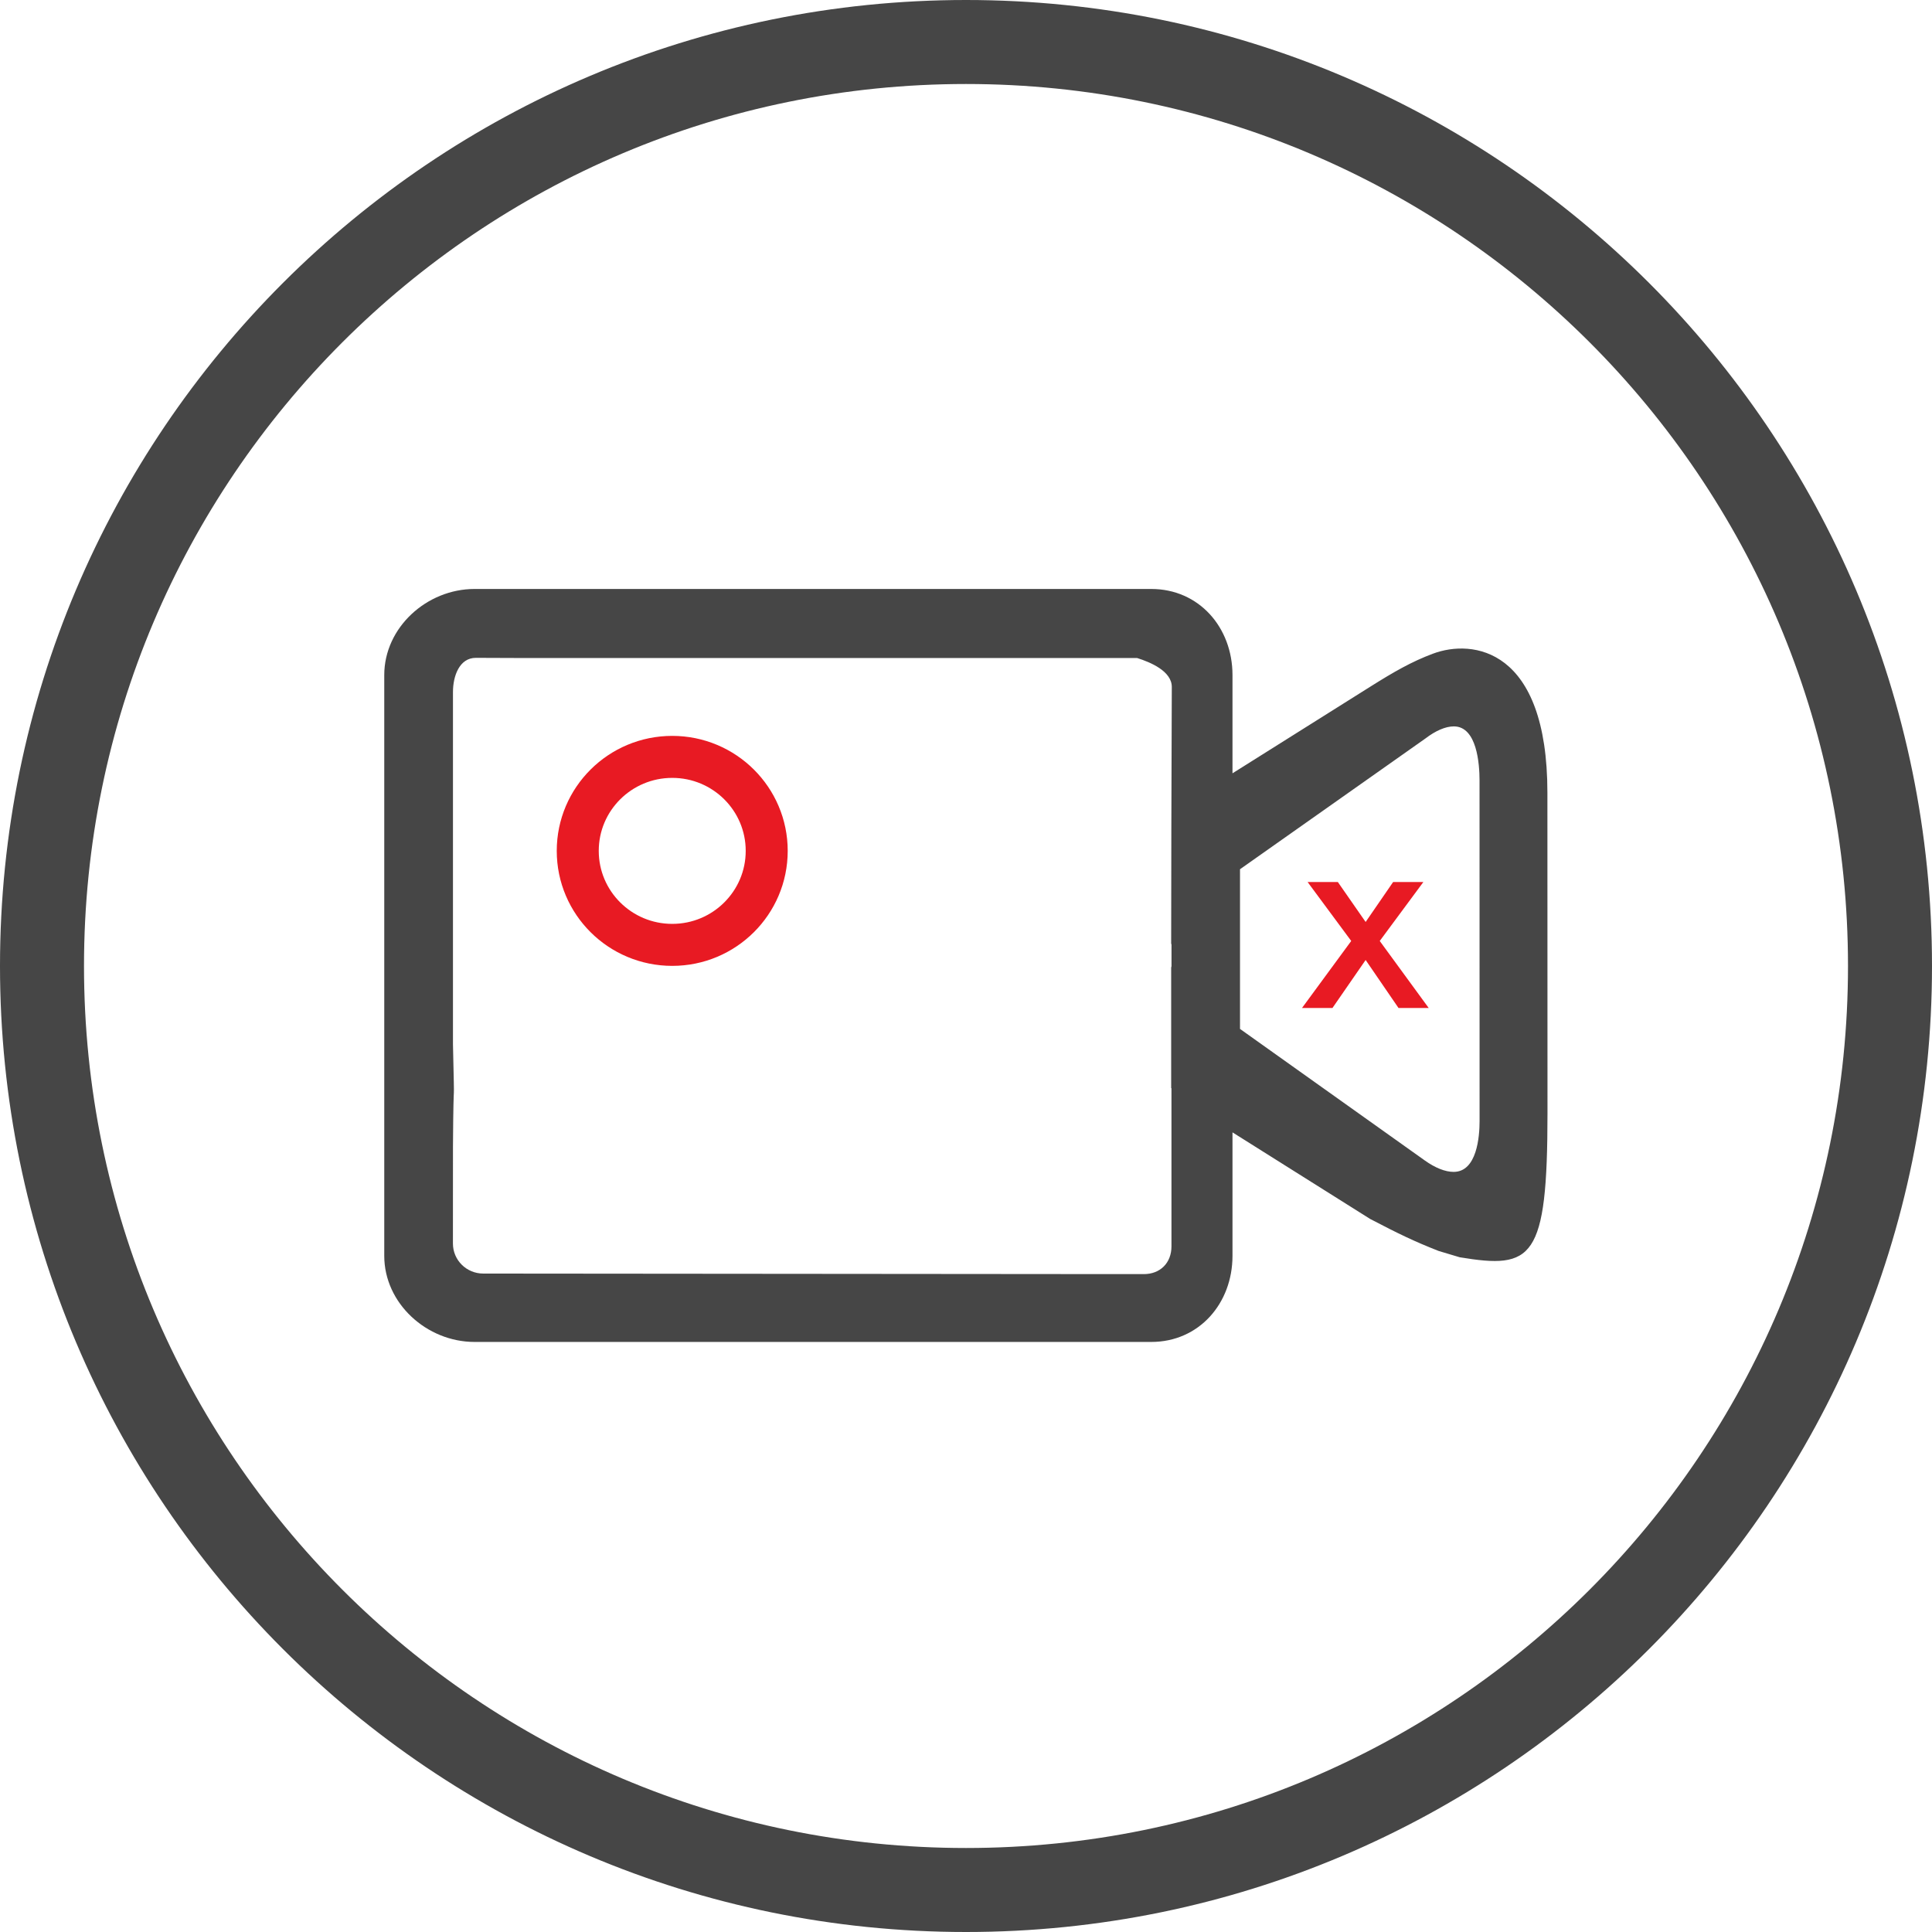 <?xml version="1.0" encoding="UTF-8" standalone="no"?>
<svg width="46px" height="46px" viewBox="0 0 46 46" version="1.1" xmlns="http://www.w3.org/2000/svg" xmlns:xlink="http://www.w3.org/1999/xlink">
    <!-- Generator: Sketch 50.2 (55047) - http://www.bohemiancoding.com/sketch -->
    <title>Group</title>
    <desc>Created with Sketch.</desc>
    <defs></defs>
    <g id="解决方案" stroke="none" stroke-width="1" fill="none" fill-rule="evenodd">
        <g id="直播" transform="translate(-90, -98)">
            <g id="Group" transform="translate(91, 99)">
                <g id="录制--常态">
                    <path d="M33.755,28.935 L33.251,28.784 C32.673,28.557 32.295,28.374 31.623,28.023 L28.345,25.961 L28.345,28.901 C28.345,30.033 27.549,30.951 26.411,30.951 L10.299,30.951 C9.161,30.951 8.149,30.033 8.149,28.901 L8.149,15.073 C8.149,13.941 9.161,13.023 10.299,13.023 L26.411,13.023 C27.549,13.023 28.345,13.941 28.345,15.073 L28.345,17.412 L31.622,15.352 C32.189,14.995 32.612,14.753 33.117,14.564 C34.058,14.211 35.843,14.424 35.843,17.875 L35.845,25.499 C35.845,28.998 35.486,29.221 33.755,28.935 Z M26.074,14.667 L11.407,14.667 L10.33,14.663 C9.938,14.663 9.785,15.096 9.785,15.477 L9.785,23.866 C9.828,25.824 9.799,24.166 9.785,26.298 L9.784,28.608 C9.784,29.003 10.107,29.323 10.506,29.323 L25.576,29.336 L26.234,29.336 C26.624,29.336 26.892,29.07 26.892,28.675 L26.892,24.911 L26.885,24.906 L26.885,22.005 C26.889,22.015 26.888,22.025 26.893,22.035 L26.893,21.462 C26.888,21.474 26.889,21.484 26.885,21.495 L26.889,18.741 L26.9,15.355 C26.899,14.979 26.391,14.767 26.074,14.667 Z M34.227,17.582 C34.227,17.195 34.167,16.295 33.615,16.295 C33.419,16.295 33.184,16.395 32.934,16.586 L28.524,19.696 L28.524,23.498 L32.922,26.629 C33.173,26.808 33.411,26.902 33.61,26.902 C34.168,26.902 34.228,26.055 34.228,25.693 L34.227,17.582 Z" id="Shape" fill="#464646" fill-rule="nonzero"></path>
                    <path d="M15.006,21.497 C13.763,21.497 12.756,20.495 12.756,19.259 C12.756,18.023 13.763,17.021 15.006,17.021 C16.248,17.021 17.255,18.023 17.255,19.259 C17.255,20.495 16.248,21.497 15.006,21.497 Z" id="Path" stroke="#E81A23"></path>
                    <path d="M22,44 C9.85,44 0,34.15 0,22 C0,9.85 9.85,0 22,0 C34.15,0 44,9.85 44,22 C44,34.15 34.15,44 22,44 Z" id="Path" stroke="#464646" stroke-width="2"></path>
                </g>
                <polygon id="x" fill="#E81A23" points="30.133 20 30.853 20 31.515 20.952 32.17 20 32.89 20 31.851 21.404 33.017 23 32.298 23 31.515 21.857 30.725 23 30 23 31.172 21.404"></polygon>
            </g>
        </g>
    </g>
</svg>
